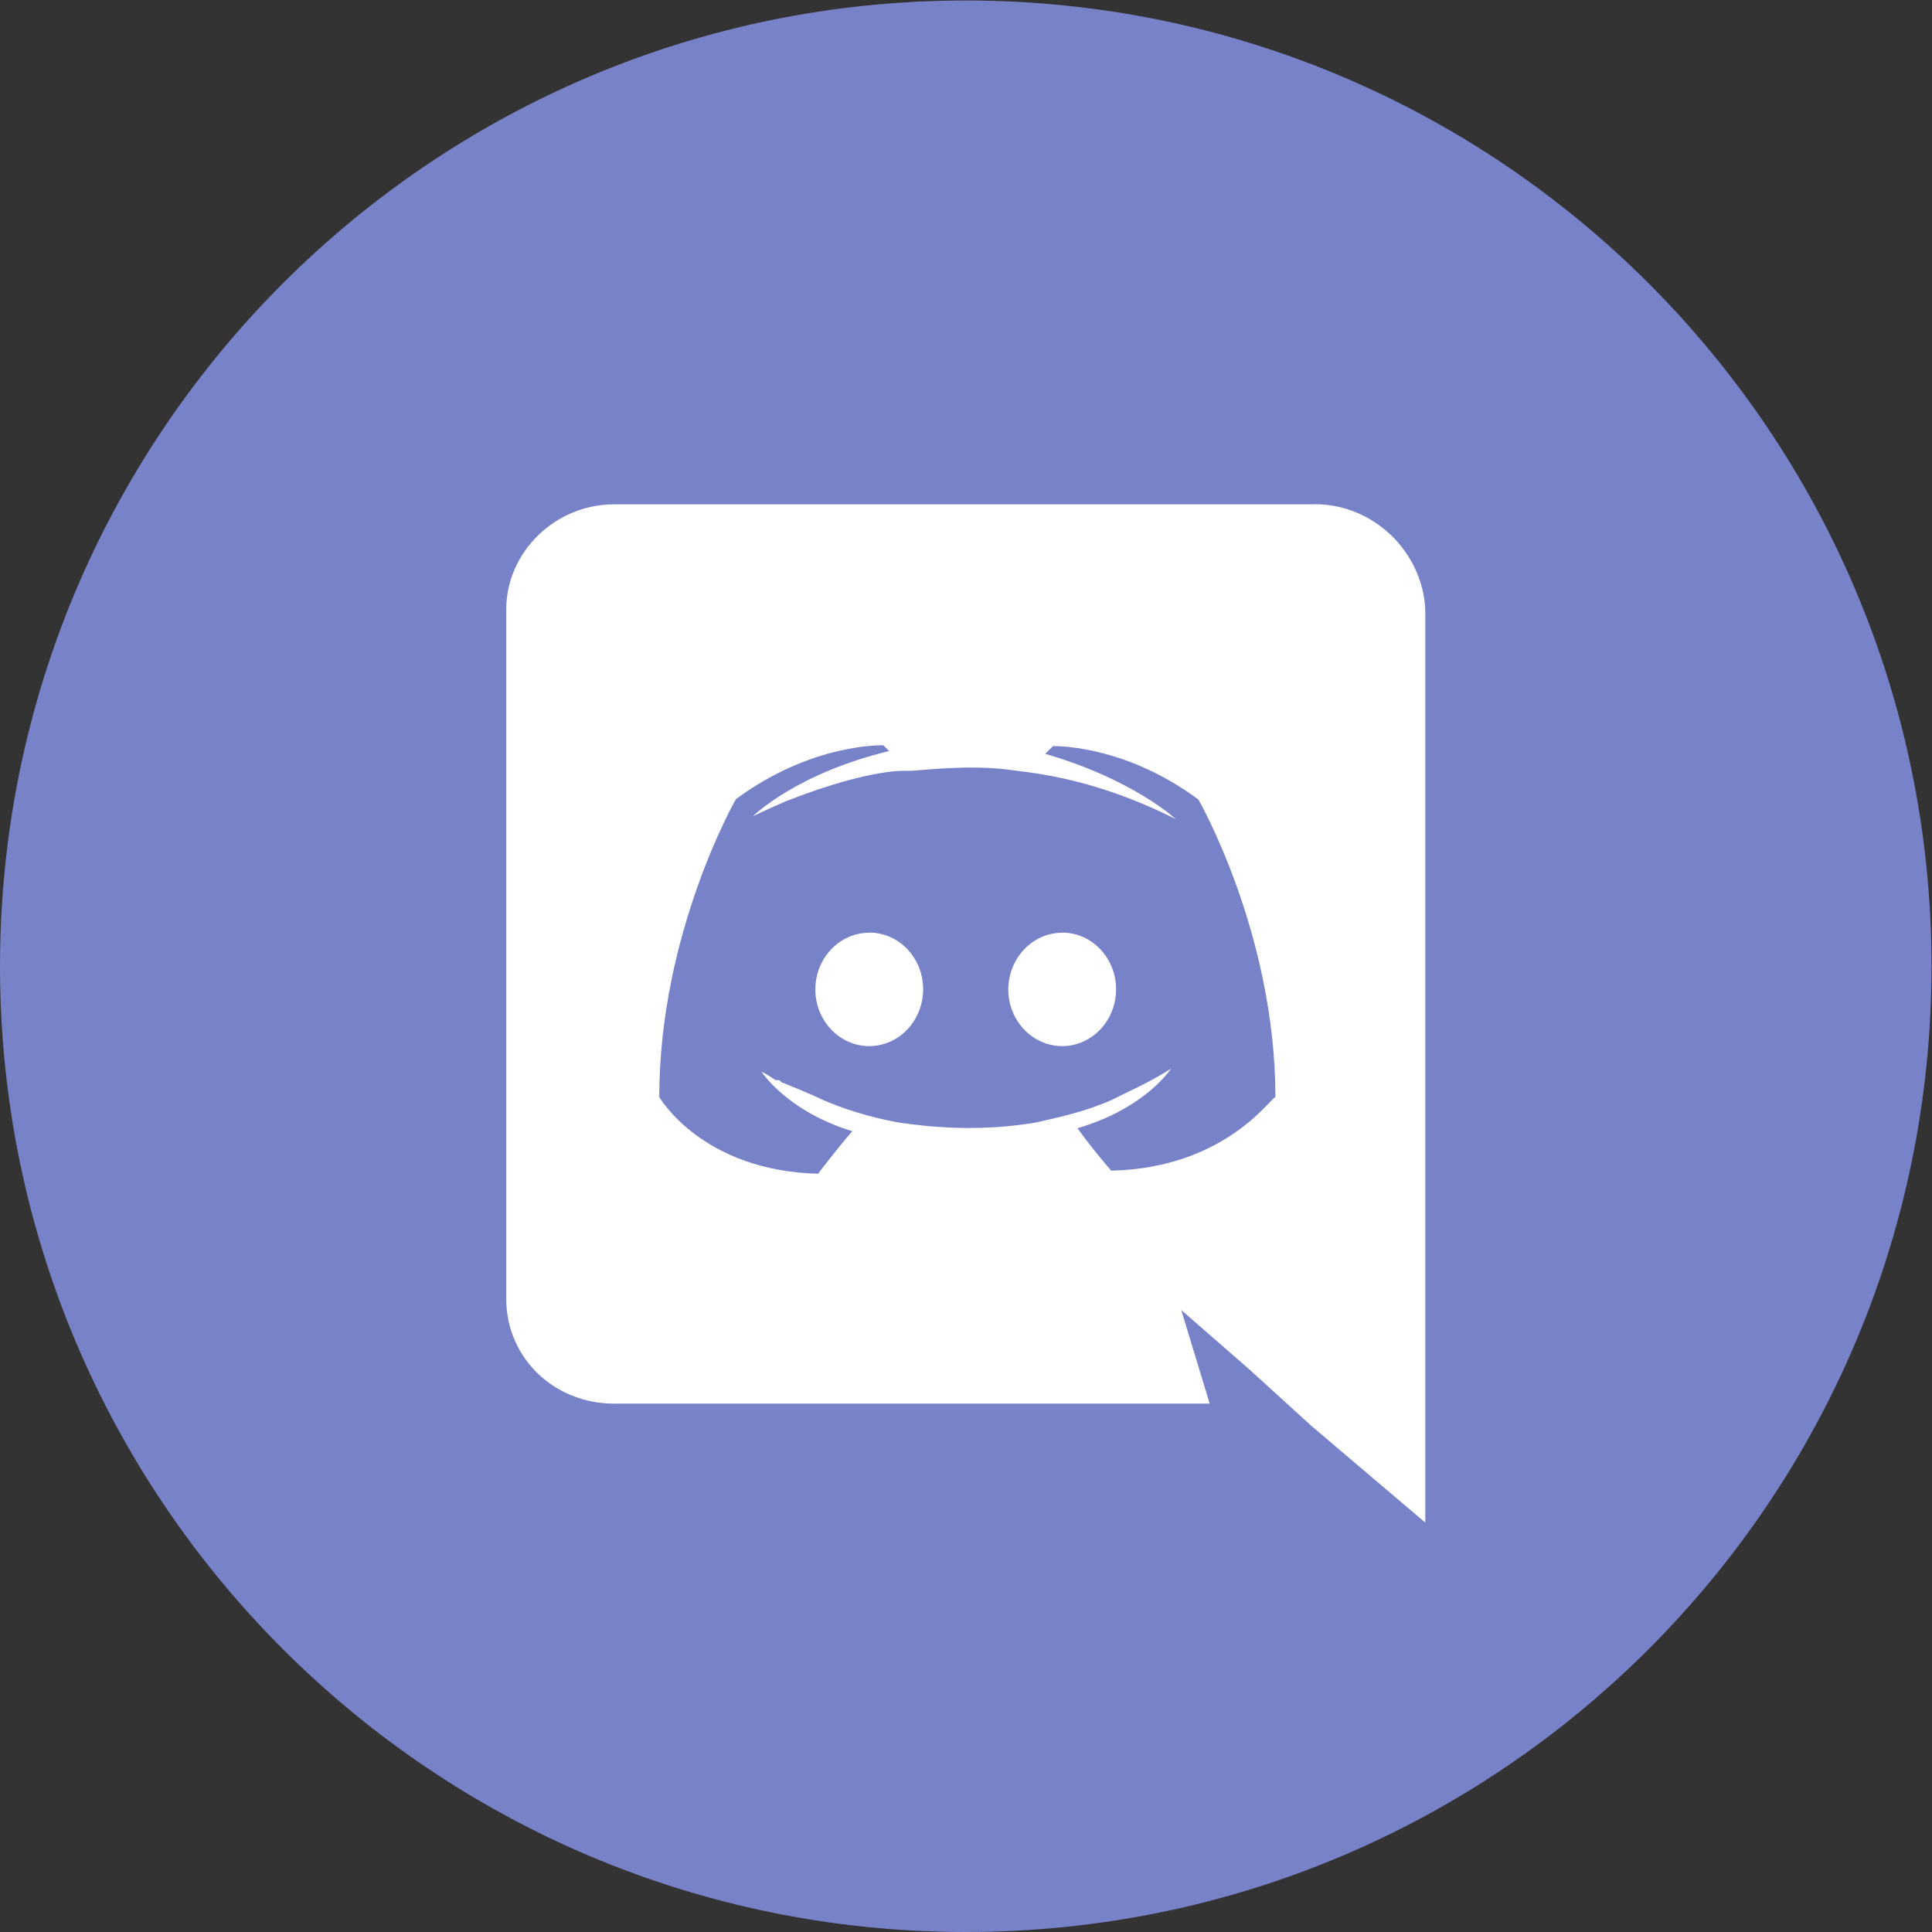 <?xml version="1.0" encoding="UTF-8" standalone="no"?>
<svg
   xmlns:dc="http://purl.org/dc/elements/1.1/"
   xmlns:cc="http://creativecommons.org/ns#"
   xmlns:rdf="http://www.w3.org/1999/02/22-rdf-syntax-ns#"
   xmlns:svg="http://www.w3.org/2000/svg"
   xmlns="http://www.w3.org/2000/svg"
   viewBox="0 0 1365.333 1365.333"
   height="1365.333"
   width="1365.333"
   xml:space="preserve"
   id="svg2"
   version="1.1"><rect x="0" y="0" width="1365.333" height="1365.333" fill="#333333" stroke="none"/><defs
     id="defs6"><clipPath
       id="clipPath18"
       clipPathUnits="userSpaceOnUse"><path
         id="path16"
         d="M 0,1024 H 1024 V 0 H 0 Z" /></clipPath></defs><g
     transform="matrix(1.333,0,0,-1.333,0,1365.333)"
     id="g10"><g
       id="g12"><g
         clip-path="url(#clipPath18)"
         id="g14"><g
           transform="translate(1024,512)"
           id="g20"><path
             id="path22"
             style="fill:#7782c9;fill-opacity:1;fill-rule:nonzero;stroke:none"
             d="m 0,0 c 0,-282.77 -229.23,-512 -512,-512 -282.77,0 -512,229.23 -512,512 0,282.77 229.23,512 512,512 C -229.23,512 0,282.77 0,0" /></g><g
           transform="translate(460.923,529.832)"
           id="g24"><path
             id="path26"
             style="fill:#ffffff;fill-opacity:1;fill-rule:nonzero;stroke:none"
             d="m 0,0 c 15.747,0 28.48,-13.498 28.48,-30.032 0,-16.647 -12.823,-30.145 -28.57,-30.145 -15.747,0 -28.57,13.498 -28.57,30.01 0,16.647 12.823,30.1 28.57,30.1 z m 102.199,0 c 15.815,0 28.57,-13.498 28.57,-30.032 0,-16.647 -12.823,-30.145 -28.57,-30.145 -15.747,0 -28.57,13.498 -28.57,30.01 0.045,16.647 12.891,30.1 28.57,30.1 z M 98.42,99.275 h -0.675 l -4.544,-4.5 c 46.634,-13.497 69.197,-34.576 69.197,-34.576 -30.054,15.028 -57.139,22.541 -84.224,25.578 -19.572,3.037 -39.143,1.44 -55.678,0 h -4.499 c -10.573,0 -33.069,-4.499 -63.214,-16.534 -10.505,-4.567 -16.534,-7.559 -16.534,-7.559 0,0 22.541,22.541 72.212,34.576 l -3.037,3.037 c 0,0 -37.613,1.44 -78.218,-28.569 0,0 -40.606,-70.728 -40.606,-157.922 0,0 22.496,-39.143 84.203,-40.627 0,0 8.998,11.99 18.109,22.541 -34.644,10.527 -48.141,31.584 -48.141,31.584 0,0 3.014,-1.486 7.536,-4.499 h 1.349 c 0.675,0 0.99,-0.338 1.35,-0.675 v -0.136 c 0.36,-0.359 0.675,-0.675 1.35,-0.675 7.423,-3.059 14.847,-6.073 20.921,-8.998 10.483,-4.544 23.958,-9.065 40.493,-12.057 20.921,-3.037 44.902,-4.499 72.211,0 13.498,3.037 26.996,6.006 40.494,12.035 8.773,4.499 19.571,8.998 31.426,16.579 0,0 -13.498,-21.056 -49.603,-31.584 7.424,-10.483 17.884,-22.496 17.884,-22.496 61.729,1.349 85.71,40.493 87.059,38.828 0,87.06 -40.83,157.921 -40.83,157.921 -36.781,27.31 -71.199,28.346 -77.273,28.346 l 1.259,0.449 z m 137.63,127.844 c 31.63,0 57.139,-25.577 58.647,-55.677 v -484.225 l -60.221,51.133 -33.07,30.099 -36.083,31.449 15.073,-49.603 h -315.799 c -31.539,0 -57.139,23.959 -57.139,55.7 v 365.334 c 0,30.1 25.645,55.723 57.251,55.723 h 371.184 z" /></g></g></g></g></svg>